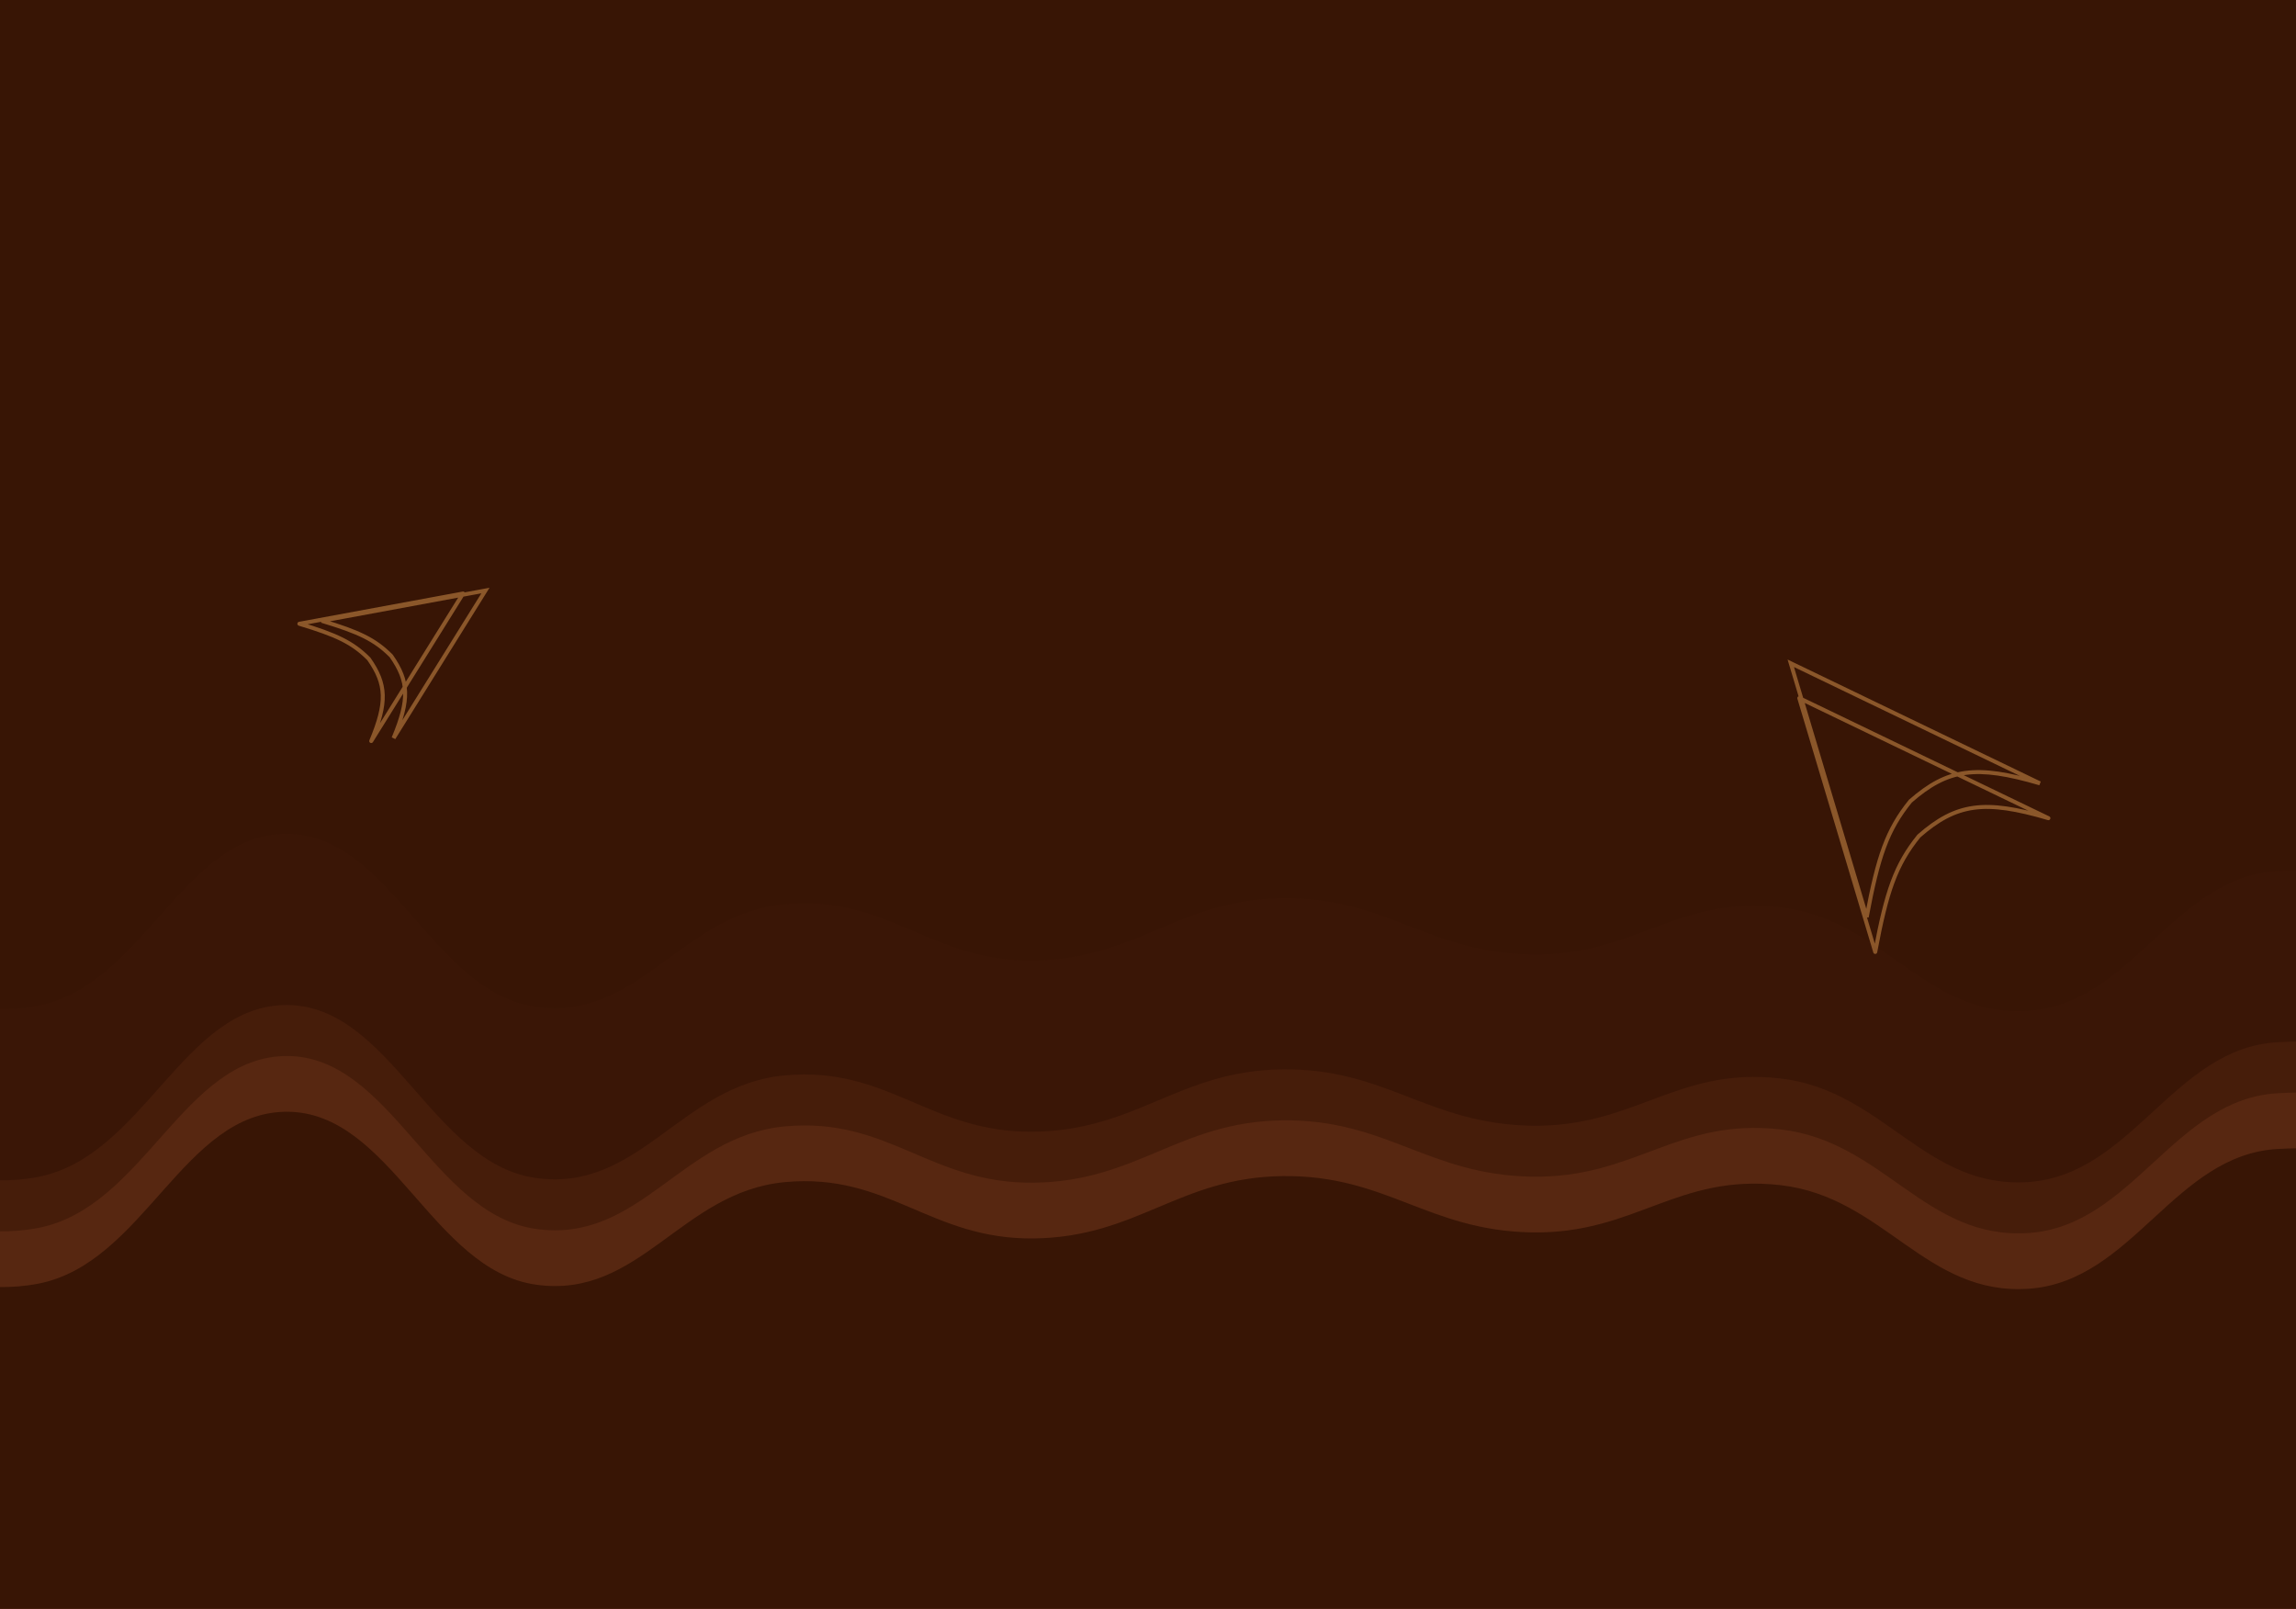 <svg width="1440" height="1009" viewBox="0 0 1440 1009" fill="none" xmlns="http://www.w3.org/2000/svg">
<rect x="0" y="0" width="1440" height="1009" fill="#808080" stroke="none"/>
<g clip-path="url(#clip0_1344_269)">
<rect width="1440" height="1009" fill="white"/>
<rect width="1440" height="1009" fill="#381505"/>
<path d="M246.841 462.919L245.686 462.439L247.902 463.58L246.841 462.919ZM304.459 370.385L305.52 371.046L307.018 368.641L304.232 369.156L304.459 370.385ZM201.766 389.37L201.539 388.141L201.406 390.567L201.766 389.37ZM245.35 411.402L246.374 410.685L246.312 410.597L246.236 410.52L245.35 411.402ZM232.821 464.781L231.667 464.301C231.417 464.902 231.67 465.594 232.249 465.892C232.828 466.19 233.538 465.994 233.883 465.441L232.821 464.781ZM290.44 372.246L291.501 372.907C291.763 372.487 291.752 371.951 291.473 371.542C291.194 371.133 290.7 370.927 290.213 371.017L290.44 372.246ZM187.747 391.231L187.52 390.002C186.952 390.107 186.531 390.586 186.499 391.163C186.467 391.739 186.834 392.262 187.387 392.428L187.747 391.231ZM231.331 413.263L232.355 412.547C232.314 412.488 232.268 412.433 232.217 412.382L231.331 413.263ZM247.902 463.58L305.52 371.046L303.398 369.724L245.779 462.259L247.902 463.58ZM304.232 369.156L201.539 388.141L201.993 390.599L304.686 371.614L304.232 369.156ZM201.406 390.567C224.631 397.555 234.413 402.183 244.464 412.284L246.236 410.52C235.734 399.966 225.455 395.193 202.126 388.173L201.406 390.567ZM244.326 412.119C249.854 420.016 252.609 426.604 252.829 434.122C253.051 441.695 250.707 450.366 245.686 462.439L247.995 463.399C253.047 451.249 255.566 442.172 255.328 434.049C255.088 425.869 252.062 418.811 246.374 410.685L244.326 412.119ZM233.883 465.441L291.501 372.907L289.379 371.586L231.76 464.12L233.883 465.441ZM290.213 371.017L187.52 390.002L187.974 392.46L290.667 373.476L290.213 371.017ZM187.387 392.428C210.612 399.417 220.394 404.045 230.445 414.145L232.217 412.382C221.714 401.827 211.436 397.054 188.107 390.034L187.387 392.428ZM230.307 413.98C235.835 421.878 238.59 428.466 238.81 435.983C239.032 443.556 236.688 452.227 231.667 464.301L233.976 465.261C239.028 453.11 241.547 444.034 241.309 435.91C241.069 427.731 238.043 420.672 232.355 412.547L230.307 413.98Z" fill="#8B572A"/>
<path d="M1279.38 491.307L1279.03 492.506L1279.92 490.18L1279.38 491.307ZM1123.14 416.01L1123.68 414.884L1121.13 413.654L1121.94 416.368L1123.14 416.01ZM1170.76 575.204L1169.56 575.563L1171.98 575.434L1170.76 575.204ZM1198.14 502.487L1197.32 501.546L1197.24 501.617L1197.17 501.701L1198.14 502.487ZM1284.73 513.164L1284.37 514.363C1285 514.547 1285.66 514.221 1285.89 513.613C1286.13 513.006 1285.86 512.321 1285.27 512.038L1284.73 513.164ZM1128.48 437.868L1129.02 436.742C1128.58 436.527 1128.05 436.595 1127.67 436.917C1127.29 437.238 1127.14 437.752 1127.28 438.226L1128.48 437.868ZM1176.1 597.062L1174.9 597.42C1175.07 597.973 1175.59 598.341 1176.17 598.31C1176.74 598.28 1177.22 597.858 1177.33 597.291L1176.1 597.062ZM1203.49 524.345L1202.67 523.404C1202.61 523.451 1202.56 523.503 1202.52 523.559L1203.49 524.345ZM1279.92 490.18L1123.68 414.884L1122.59 417.136L1278.84 492.433L1279.92 490.18ZM1121.94 416.368L1169.56 575.563L1171.95 574.846L1124.33 415.652L1121.94 416.368ZM1171.98 575.434C1179.07 537.467 1184.74 521.049 1199.12 503.273L1197.17 501.701C1182.39 519.976 1176.63 536.902 1169.53 574.975L1171.98 575.434ZM1198.97 503.428C1210.57 493.277 1220.65 487.696 1232.7 486.034C1244.8 484.363 1259.05 486.624 1279.03 492.506L1279.73 490.107C1259.67 484.203 1245.01 481.812 1232.36 483.557C1219.66 485.31 1209.14 491.212 1197.32 501.546L1198.97 503.428ZM1285.27 512.038L1129.02 436.742L1127.94 438.994L1284.18 514.29L1285.27 512.038ZM1127.28 438.226L1174.9 597.42L1177.3 596.704L1129.68 437.509L1127.28 438.226ZM1177.33 597.291C1184.41 559.324 1190.09 542.907 1204.46 525.131L1202.52 523.559C1187.74 541.833 1181.98 558.76 1174.87 596.833L1177.33 597.291ZM1204.31 525.286C1215.92 515.135 1226 509.554 1238.05 507.891C1250.15 506.221 1264.39 508.482 1284.37 514.363L1285.08 511.965C1265.02 506.06 1250.35 503.669 1237.7 505.415C1225 507.168 1214.48 513.07 1202.67 523.404L1204.31 525.286Z" fill="#8B572A"/>
<path opacity="0.05" d="M-139.446 584.799C-105.436 594.389 -42.729 643.707 23.799 630.833C90.328 617.958 114.852 522.869 179.89 523C244.928 523.132 270.943 622.267 335.981 631.463C401.019 640.66 427.034 573.185 492.072 567.142C557.11 561.099 583.125 603.244 648.163 602.456C713.201 601.667 739.216 564.147 804.254 563.359C869.292 562.57 895.307 597.49 960.345 598.672C1025.38 599.854 1051.4 561.677 1116.44 569.034C1181.47 576.391 1207.49 638.715 1272.53 633.986C1337.56 629.256 1363.58 549.748 1428.62 546.332C1493.66 542.917 1514.93 558.34 1584.71 617.59C1654.49 676.84 2195.79 720.641 1763.56 830.733C1331.33 940.825 -20.508 1080.35 -490 1146.03" fill="#663018"/>
<path opacity="0.29" d="M-139.446 692.141C-105.436 701.731 -42.729 751.049 23.799 738.175C90.328 725.3 114.852 630.211 179.89 630.342C244.928 630.474 270.943 729.609 335.981 738.805C401.019 748.002 427.034 680.527 492.072 674.484C557.11 668.441 583.125 710.586 648.163 709.798C713.201 709.009 739.216 671.489 804.254 670.701C869.292 669.912 895.307 704.832 960.345 706.014C1025.38 707.197 1051.4 669.019 1116.44 676.376C1181.47 683.733 1207.49 746.057 1272.53 741.328C1337.56 736.598 1363.58 657.09 1428.62 653.674C1493.66 650.259 1514.93 665.682 1584.71 724.932C1654.49 784.182 2195.79 827.983 1763.56 938.075C1331.33 1048.17 -20.508 1187.69 -490 1253.37" fill="#663018"/>
<path opacity="0.53" d="M-139.254 724.114C-105.245 733.704 -42.538 783.022 23.991 770.147C90.519 757.273 115.044 662.183 180.082 662.315C245.119 662.446 271.135 761.582 336.172 770.778C401.21 779.974 427.225 712.5 492.263 706.457C557.301 700.414 583.316 742.559 648.354 741.77C713.392 740.982 739.407 703.461 804.445 702.673C869.483 701.885 895.498 736.804 960.536 737.987C1025.57 739.169 1051.59 700.992 1116.63 708.349C1181.66 715.706 1207.68 778.03 1272.72 773.3C1337.76 768.571 1363.77 689.063 1428.81 685.647C1493.85 682.231 1515.12 697.655 1584.9 756.905C1654.68 816.155 2195.98 859.955 1763.75 970.047C1331.52 1080.14 -20.316 1219.66 -489.809 1285.35" fill="#663018"/>
<path opacity="0.76" d="M-139.446 800.755C-105.436 810.346 -42.729 859.664 23.799 846.789C90.328 833.914 114.852 738.825 179.89 738.957C244.928 739.088 270.943 838.224 335.981 847.42C401.019 856.616 427.034 789.142 492.072 783.099C557.11 777.055 583.125 819.2 648.163 818.412C713.201 817.624 739.216 780.103 804.254 779.315C869.292 778.527 895.307 813.446 960.345 814.629C1025.38 815.811 1051.4 777.633 1116.44 784.99C1181.47 792.347 1207.49 854.672 1272.53 849.942C1337.56 845.213 1363.58 765.705 1428.62 762.289C1493.66 758.873 1514.93 774.297 1584.71 833.547C1654.49 892.797 2195.79 936.597 1763.56 1046.69C1331.33 1156.78 -20.508 1296.3 -490 1361.99" fill="#663018"/>
<path d="M-139.254 759.077C-105.245 768.668 -42.538 817.986 23.991 805.111C90.519 792.236 115.044 697.147 180.082 697.279C245.119 697.41 271.135 796.546 336.172 805.742C401.21 814.938 427.225 747.464 492.263 741.421C557.301 735.377 583.316 777.523 648.354 776.734C713.392 775.946 739.407 738.425 804.445 737.637C869.483 736.849 895.498 771.768 960.536 772.951C1025.57 774.133 1051.59 735.955 1116.63 743.312C1181.66 750.669 1207.68 812.994 1272.72 808.264C1337.76 803.535 1363.77 724.027 1428.81 720.611C1493.85 717.195 1515.12 732.619 1584.9 791.869C1654.68 851.119 2195.98 894.919 1763.75 1005.01C1331.52 1115.1 -20.316 1254.62 -489.809 1320.31" fill="#381505"/>
</g>
<defs>
<clipPath id="clip0_1344_269">
<rect width="1440" height="1009" fill="white"/>
</clipPath>
</defs>
</svg>
